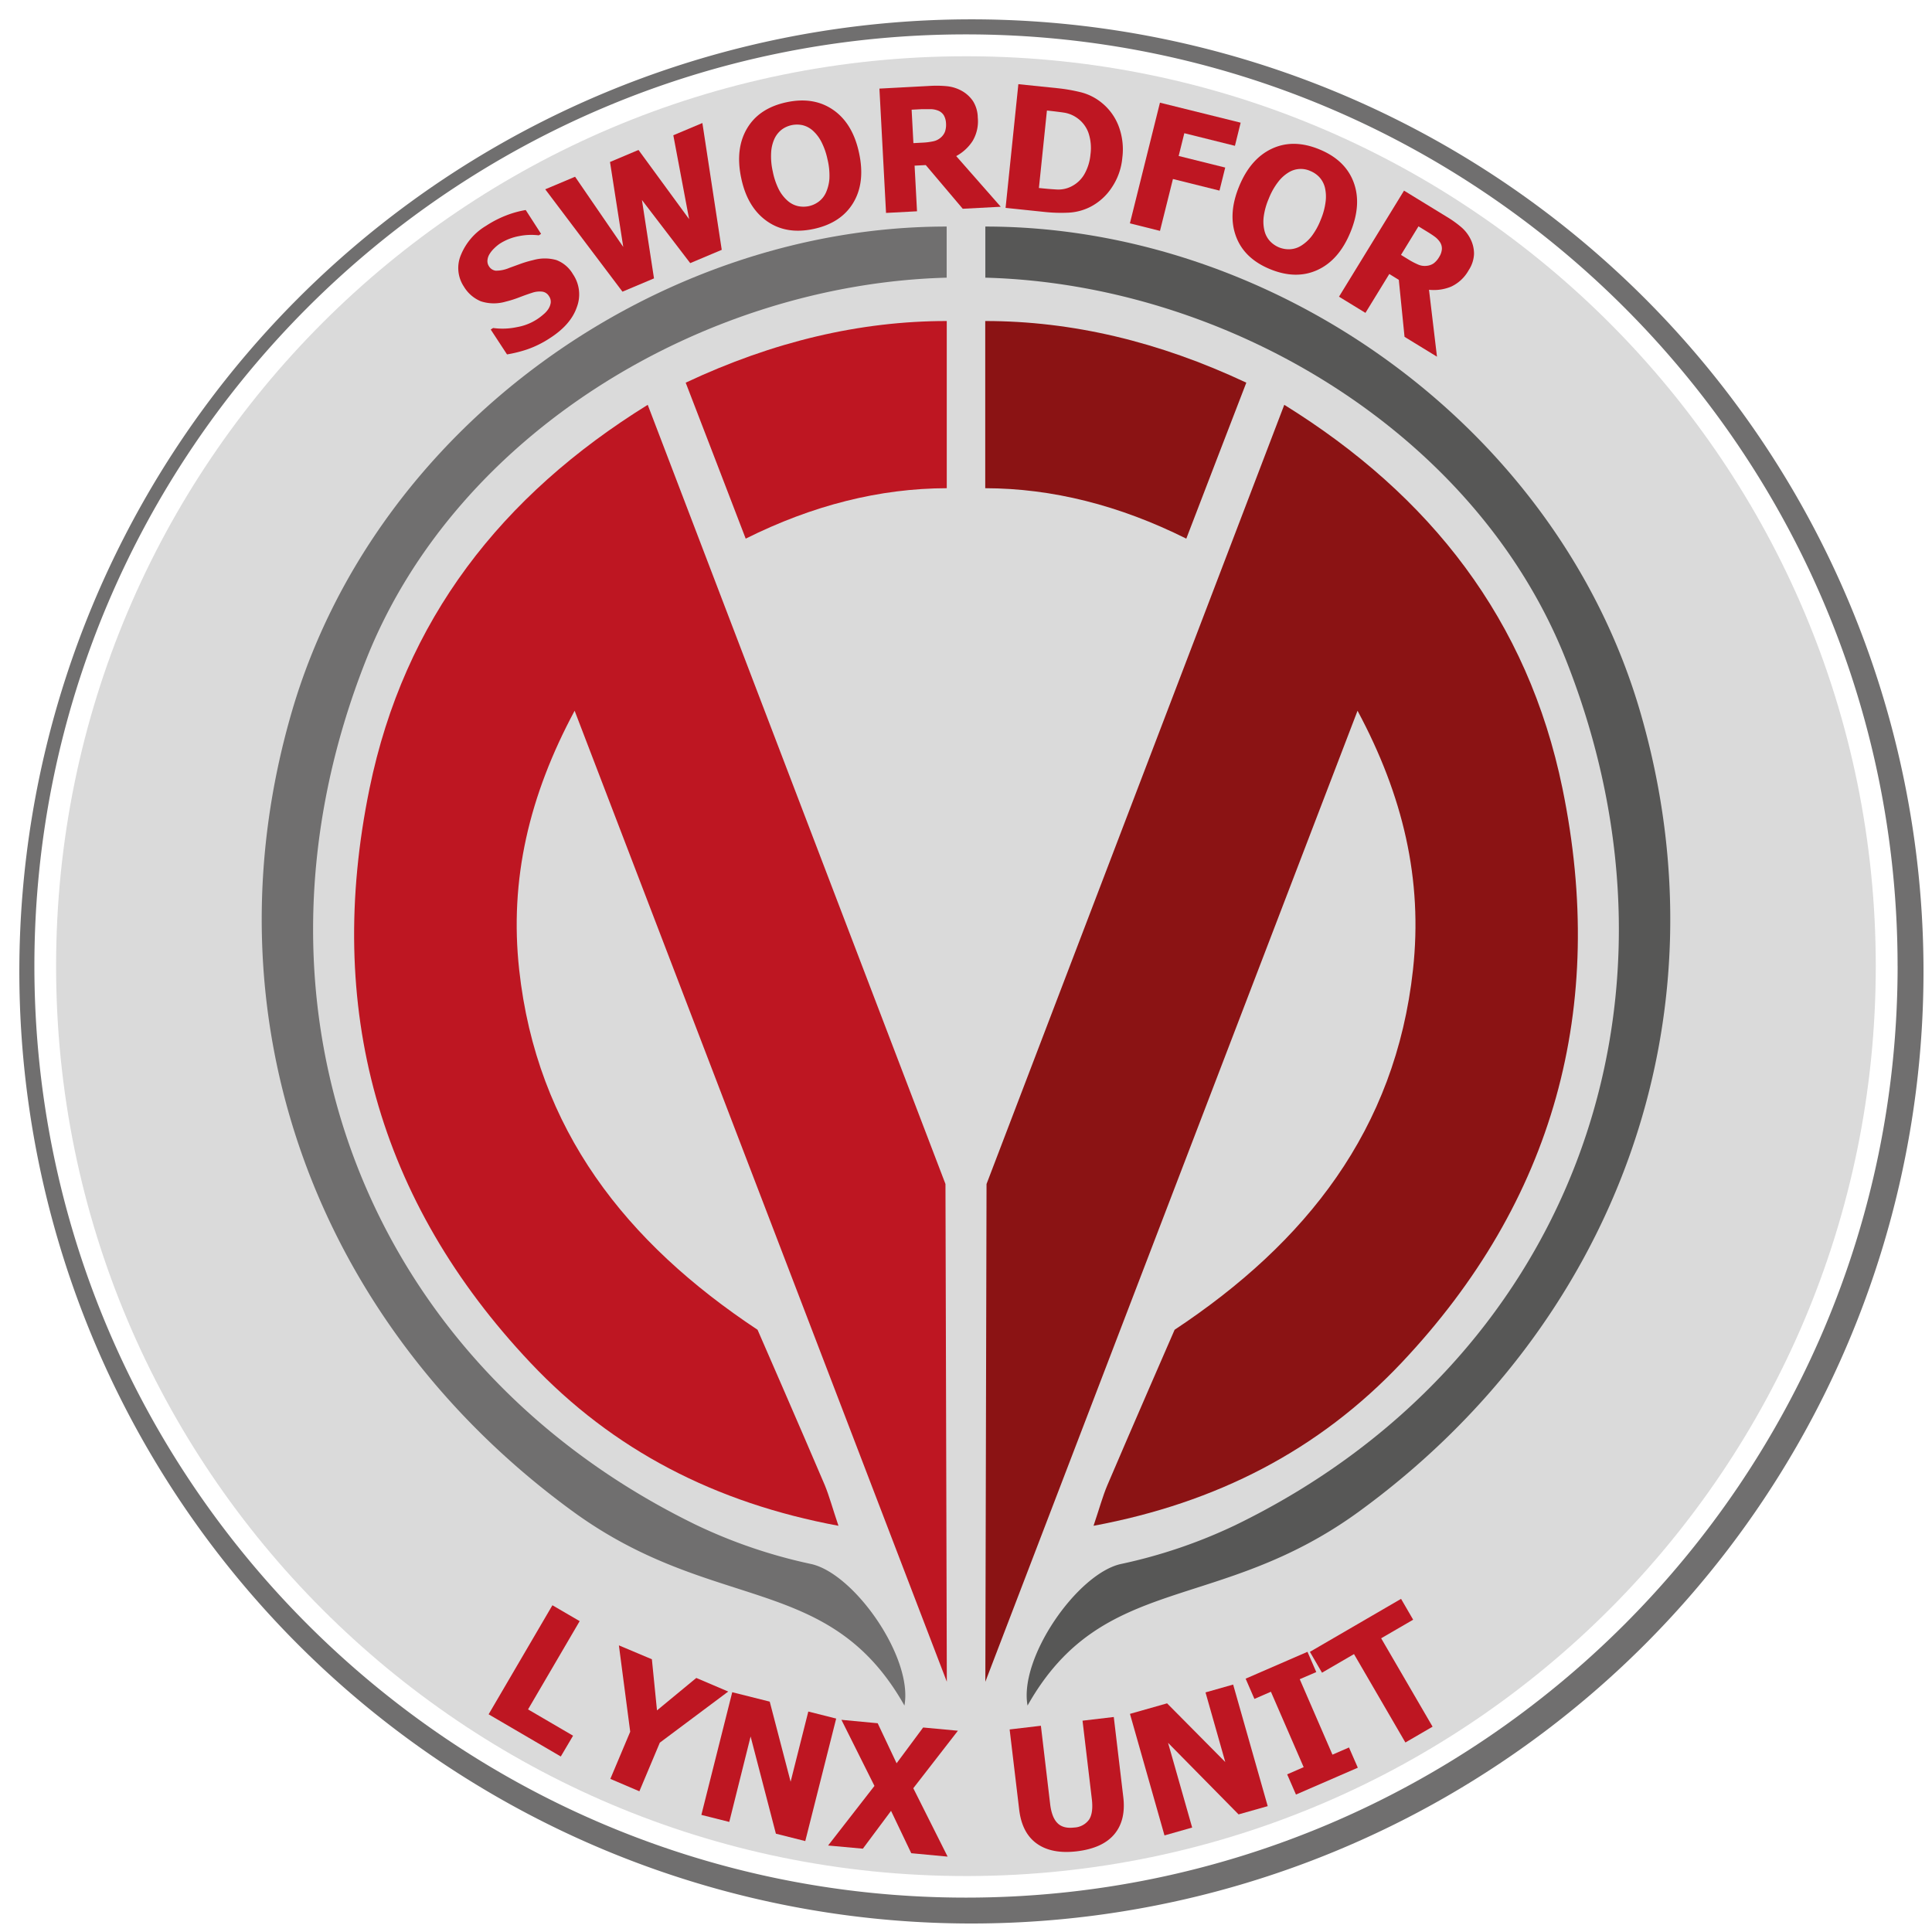 <svg viewBox="0 0 566.93 566.93" xmlns="http://www.w3.org/2000/svg"><path d="m284.36 16.51h-.9c-147.44 0-267 119.52-267 267s119.52 267 267 267h.9c147-.49 266.07-119.82 266.07-267s-119.04-266.51-266.07-267z" fill="#dadada"/><path d="m481 85.91a279.38 279.38 0 1 1 -395.09 395.09 279.38 279.38 0 0 1 395.09-395.09zm75.83 197.55c0-150.74-122.63-273.37-273.38-273.37s-273.36 122.63-273.36 273.37 122.63 273.38 273.37 273.38 273.38-122.63 273.38-273.38z" fill="#706f6f"/><g fill="#be1622"><path d="m161.4 99.2a30 30 0 0 1 -6.62 3.3 38 38 0 0 1 -6 1.5l-4.78-7.3.7-.45a20.4 20.4 0 0 0 7-.26 15.67 15.67 0 0 0 7.72-3.69 7.23 7.23 0 0 0 1.45-1.57 4.66 4.66 0 0 0 .73-1.85 2.85 2.85 0 0 0 -.52-2 2.7 2.7 0 0 0 -2.08-1.31 6.74 6.74 0 0 0 -2.84.34c-1.22.39-2.5.85-3.85 1.37a31.78 31.78 0 0 1 -3.91 1.23 12.33 12.33 0 0 1 -7.28-.09 10.45 10.45 0 0 1 -5-4.33 9.83 9.83 0 0 1 -.85-9.32 17.78 17.78 0 0 1 7.38-8.52 31.63 31.63 0 0 1 5.8-3 28.81 28.81 0 0 1 5.82-1.62l4.51 7-.68.43a18 18 0 0 0 -5.76.22 15.7 15.7 0 0 0 -5.7 2.24 11.51 11.51 0 0 0 -1.64 1.37 8 8 0 0 0 -1.33 1.64 4.08 4.08 0 0 0 -.62 1.78 2.7 2.7 0 0 0 .41 1.79 2.73 2.73 0 0 0 2 1.33 9.91 9.91 0 0 0 4-.82l3.41-1.24a33.47 33.47 0 0 1 3.65-1.06 12.41 12.41 0 0 1 6.74 0 9.5 9.5 0 0 1 4.86 4.14 10.51 10.51 0 0 1 1.15 9.67q-1.75 5.14-7.87 9.08z"/><path d="m206.11 36.1 5.68 37.21-9.25 3.9-14.17-18.52 3.54 23-9.25 3.9-22.66-30.04 8.75-3.69 14.14 20.61-3.89-24.94 8.36-3.53 14.86 20.31-4.64-24.62z"/><path d="m252.09 44.91q1.86 8.66-1.71 14.6t-11.61 7.67q-8.07 1.73-13.77-2.32t-7.49-12.57q-1.83-8.61 1.7-14.59t11.6-7.7q8-1.71 13.72 2.27t7.56 12.64zm-9.24 2a20.12 20.12 0 0 0 -1.85-5.34 11.43 11.43 0 0 0 -2.55-3.3 7 7 0 0 0 -3-1.55 7.72 7.72 0 0 0 -3.14 0 7.53 7.53 0 0 0 -2.88 1.28 7.34 7.34 0 0 0 -2.14 2.65 11.1 11.1 0 0 0 -1 4.07 19.85 19.85 0 0 0 .48 5.63 20.42 20.42 0 0 0 1.81 5.32 11.3 11.3 0 0 0 2.55 3.25 6.9 6.9 0 0 0 3.06 1.57 7.82 7.82 0 0 0 3.16 0 7.53 7.53 0 0 0 2.92-1.34 6.88 6.88 0 0 0 2.11-2.67 12.11 12.11 0 0 0 1-4 20.07 20.07 0 0 0 -.53-5.62z"/><path d="m293.66 60.67-11.15.59-10.85-12.82-3.28.17.71 13.39-9.09.48-1.94-36.48 14.64-.78a32.34 32.34 0 0 1 5.3.09 11.35 11.35 0 0 1 4.24 1.36 9.69 9.69 0 0 1 3.28 3 9.37 9.37 0 0 1 1.4 4.82 11.27 11.27 0 0 1 -1.52 6.89 13.18 13.18 0 0 1 -4.81 4.42zm-16.06-24.5a5.13 5.13 0 0 0 -.65-2.34 3.48 3.48 0 0 0 -1.83-1.43 6.24 6.24 0 0 0 -1.93-.37c-.71 0-1.58 0-2.63 0l-3.05.16.52 9.81 2.62-.14a18.66 18.66 0 0 0 3.22-.4 4.77 4.77 0 0 0 2.21-1.11 4.32 4.32 0 0 0 1.22-1.71 6.26 6.26 0 0 0 .3-2.47z"/><path d="m329.34 46.25a18.48 18.48 0 0 1 -3.15 8.85 16.65 16.65 0 0 1 -6.19 5.58 15.85 15.85 0 0 1 -6.39 1.72 45.57 45.57 0 0 1 -7.13-.21l-11.4-1.19 3.75-36.3 11.25 1.16a50 50 0 0 1 7.11 1.22 15.76 15.76 0 0 1 6 3 16.25 16.25 0 0 1 5 6.76 19.25 19.25 0 0 1 1.15 9.41zm-9.34-1a13.94 13.94 0 0 0 -.6-6.26 9.06 9.06 0 0 0 -3.4-4.42 9 9 0 0 0 -3.77-1.52c-1.35-.2-3-.4-4.85-.6h-.17l-2.35 22.73h.17c2.05.22 3.78.36 5.19.43a8.36 8.36 0 0 0 4.14-.89 9.1 9.1 0 0 0 3.81-3.55 14.34 14.34 0 0 0 1.83-5.96z"/><path d="m362.38 42.79-14.85-3.7-1.66 6.68 13.66 3.4-1.68 6.76-13.66-3.4-3.8 15.22-8.83-2.21 8.82-35.41 23.68 5.87z"/><path d="m396.29 68.1q-3.35 8.19-9.64 11.1t-13.91-.2q-7.64-3.12-10.05-9.65t.9-14.61q3.33-8.15 9.62-11.1t13.92.18q7.61 3.11 10.06 9.61t-.9 14.67zm-8.74-3.6a19.9 19.9 0 0 0 1.45-5.39 11.64 11.64 0 0 0 -.24-4.17 7 7 0 0 0 -1.65-3 7.53 7.53 0 0 0 -2.6-1.76 6.78 6.78 0 0 0 -6.32.38 11.14 11.14 0 0 0 -3.11 2.8 19.72 19.72 0 0 0 -2.77 4.93 19.79 19.79 0 0 0 -1.5 5.42 11.21 11.21 0 0 0 .27 4.12 6.85 6.85 0 0 0 1.65 3 7.74 7.74 0 0 0 2.61 1.77 7.63 7.63 0 0 0 3.16.54 6.87 6.87 0 0 0 3.25-1 12 12 0 0 0 3.08-2.75 19.91 19.91 0 0 0 2.72-4.89z"/><path d="m421.67 104.67-9.52-5.83-1.68-16.72-2.79-1.72-7 11.41-7.76-4.75 19.08-31.12 12.51 7.66a31.44 31.44 0 0 1 4.31 3.08 11.11 11.11 0 0 1 2.72 3.53 9.57 9.57 0 0 1 1 4.33 9.41 9.41 0 0 1 -1.58 4.77 11.37 11.37 0 0 1 -5.16 4.81 13.25 13.25 0 0 1 -6.47.91zm.66-29.29a5 5 0 0 0 .78-2.29 3.43 3.43 0 0 0 -.69-2.22 6.3 6.3 0 0 0 -1.38-1.4c-.57-.42-1.3-.91-2.19-1.45l-2.61-1.6-5.13 8.38 2.23 1.37a20.81 20.81 0 0 0 2.89 1.5 4.81 4.81 0 0 0 2.45.33 4.25 4.25 0 0 0 2-.71 6.22 6.22 0 0 0 1.65-1.91z"/><path d="m164.56 515.43-21.18-12.38 18.72-32 8 4.66-15.15 25.9 13.21 7.72z"/><path d="m213.69 496.37-20.07 15-6 14.27-8.52-3.64 5.83-13.84-3.32-25.34 9.68 4.08 1.5 15 11.53-9.52z"/><path d="m236.3 540.25-8.62-2.17-7.42-28.52-6.26 25.07-8.19-2.06 9.06-36 11 2.76 6.13 23.5 5.19-20.59 8.18 2.06z"/><path d="m278.07 544.81-10.67-1-5.93-12.43-8.27 11.1-10.2-.93 13.6-17.49-9.69-19.39 10.64 1 5.55 11.75 7.79-10.5 10.2.95-13.09 16.87z"/><path d="m316 543.25q-7.35.87-11.73-2.24t-5.2-10l-2.8-23.52 9.17-1.08 2.72 23c.31 2.56 1 4.4 2.12 5.54s2.73 1.58 4.89 1.33a5.71 5.71 0 0 0 4.43-2.36c.84-1.32 1.11-3.31.79-6l-2.73-23 9.17-1.08 2.79 23.49q.81 6.79-2.62 10.9t-11 5.02z"/><path d="m372 530-8.55 2.42-20.69-21 7.07 24.86-8.12 2.31-10.13-35.67 10.89-3.09 17.08 17.23-5.8-20.44 8.11-2.3z"/><path d="m398.44 518.72-18.15 7.88-2.58-5.93 4.84-2.11-9.61-22.13-4.84 2.1-2.58-5.94 18.15-7.88 2.58 5.94-4.85 2.1 9.6 22.14 4.85-2.11z"/><path d="m412.4 511.32-15.08-25.94-9.39 5.46-3.55-6.12 26.75-15.55 3.55 6.12-9.39 5.45 15.09 25.94z"/><path d="m277.44 347.44-87.37-228.65c-42.87 26.57-71.48 63.07-81.64 112.61-13.19 64.24 2.49 121.08 47.21 168.47 24.27 25.72 54.29 41.14 90.4 47.86-1.75-5.18-2.67-8.64-4-11.9-6.78-15.92-19.74-45.62-19.74-45.62-38.55-25.54-64.81-58.67-69.95-105.65-2.9-26.47 2.91-51.09 16.27-76 36.53 95.3 72.37 188.81 109.22 284.93"/></g><path d="m85.67 208.72c-26.35 90.28 7.43 180.19 82.5 234.85 41.38 30.12 75.15 17.74 97.23 56.91 2.57-14-14.61-38.67-27.36-41.53a151.28 151.28 0 0 1 -33.58-11.39c-96.91-47.07-137.46-151.76-97.05-253.91 26.43-66.85 99.59-110.28 170.38-112.17v-15c-84.53-.02-167.65 58.52-192.12 142.24z" fill="#706f6f"/><path d="m201.21 112.29c6 15.52 11.64 30.24 17.61 45.77q29.52-14.73 59-14.8v-49.06c-25.47.01-50.91 6.01-76.61 18.09z" fill="#be1622"/><path d="m289.49 347.44 87.37-228.65c42.87 26.57 71.48 63.07 81.64 112.61 13.19 64.24-2.49 121.08-47.21 168.47-24.29 25.72-54.29 41.13-90.4 47.86 1.75-5.18 2.67-8.64 4.05-11.9 6.78-15.92 19.74-45.62 19.74-45.62 38.55-25.54 64.81-58.67 69.95-105.65 2.9-26.47-2.91-51.09-16.27-76-36.53 95.31-72.36 188.82-109.22 284.94" fill="#8b1314"/><path d="m481.26 208.72c26.35 90.23-7.43 180.19-82.5 234.85-41.38 30.12-75.15 17.74-97.23 56.91-2.58-14 14.61-38.67 27.36-41.53a151 151 0 0 0 33.57-11.39c96.92-47.07 137.45-151.76 97.06-253.91-26.43-66.85-99.58-110.28-170.38-112.17v-15c84.53-.02 167.65 58.52 192.12 142.24z" fill="#575756"/><path d="m365.72 112.29c-6 15.52-11.64 30.24-17.61 45.77q-29.52-14.73-59-14.8v-49.06c25.47.01 50.89 6.01 76.61 18.09z" fill="#8b1314"/></svg>